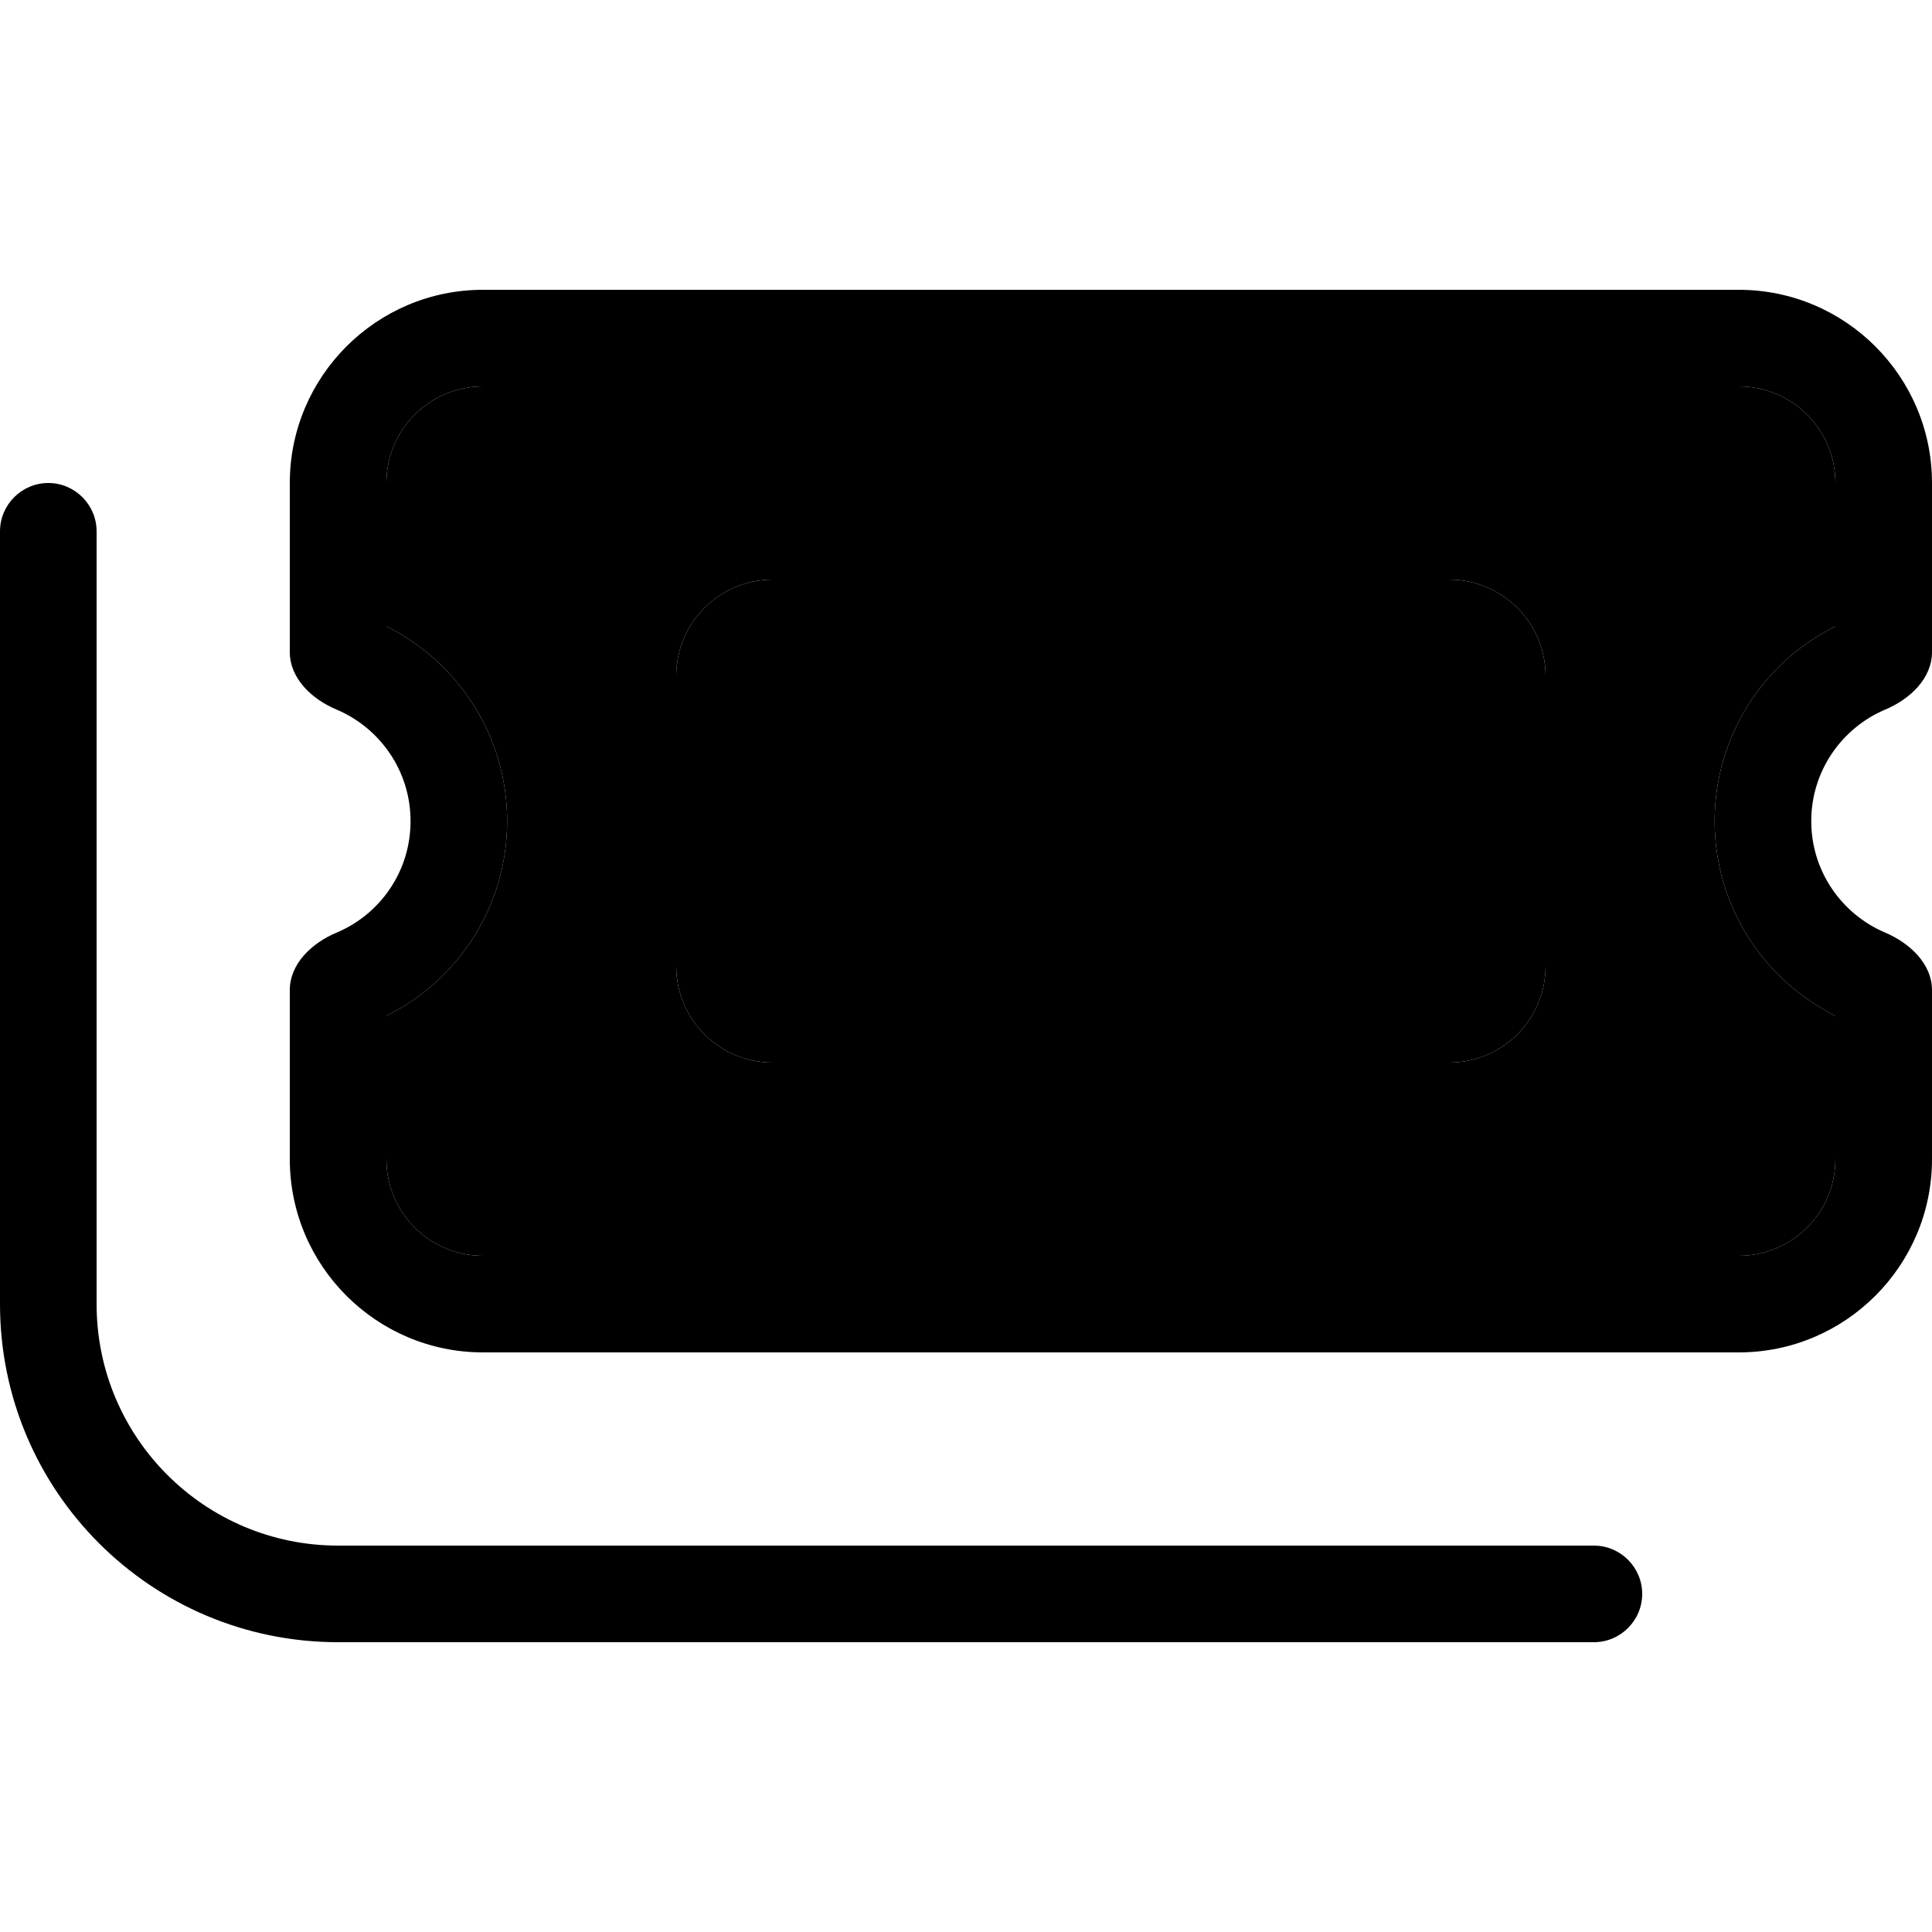 <svg xmlns="http://www.w3.org/2000/svg" width="24" height="24" viewBox="0 0 640 512">
    <path class="pr-icon-duotone-secondary" d="M128 96l0 47.5c23.7 11.8 40 36.2 40 64.5s-16.3 52.8-40 64.5l0 47.5c0 17.7 14.3 32 32 32l416 0c17.7 0 32-14.3 32-32l0-47.5c-23.7-11.8-40-36.2-40-64.5s16.3-52.8 40-64.5L608 96c0-17.7-14.3-32-32-32L160 64c-17.7 0-32 14.3-32 32zm96 64c0-17.7 14.3-32 32-32l224 0c17.7 0 32 14.3 32 32l0 96c0 17.7-14.3 32-32 32l-224 0c-17.7 0-32-14.3-32-32l0-96zm32 0l0 96 224 0 0-96-224 0z"/>
    <path class="pr-icon-duotone-primary" d="M160 64c-17.7 0-32 14.3-32 32l0 47.5c23.7 11.8 40 36.2 40 64.5s-16.3 52.8-40 64.5l0 47.5c0 17.7 14.3 32 32 32l416 0c17.7 0 32-14.3 32-32l0-47.5c-23.7-11.8-40-36.2-40-64.5s16.3-52.8 40-64.5L608 96c0-17.7-14.3-32-32-32L160 64zm452.2 77.5s0 0 0 0c0 0 0 0-.1 0c.1 0 .1 0 .1 0zm0 132.9c0 0-.1 0-.1 0c.1 0 .1 0 .1 0zm-488.4 0l.1 0c-.1 0-.1 0-.1 0zm0-132.9l.1 0c-.1 0-.1 0-.1 0zM160 32l416 0c35.3 0 64 28.7 64 64l0 56c0 8.8-7.4 15.7-15.6 19.1C610.1 177.2 600 191.4 600 208s10.1 30.8 24.4 36.9c8.1 3.4 15.6 10.3 15.6 19.1l0 56c0 35.3-28.7 64-64 64l-416 0c-35.3 0-64-28.7-64-64l0-56c0-8.8 7.4-15.7 15.6-19.1c14.4-6.1 24.4-20.3 24.4-36.9s-10.1-30.8-24.4-36.9C103.4 167.7 96 160.8 96 152l0-56c0-35.3 28.7-64 64-64zM16 96c8.8 0 16 7.2 16 16l0 256c0 44.2 35.8 80 80 80l416 0c8.8 0 16 7.2 16 16s-7.2 16-16 16l-416 0C50.1 480 0 429.9 0 368L0 112c0-8.8 7.2-16 16-16zm240 64l0 96 224 0 0-96-224 0zm-32 0c0-17.7 14.3-32 32-32l224 0c17.7 0 32 14.3 32 32l0 96c0 17.7-14.3 32-32 32l-224 0c-17.7 0-32-14.3-32-32l0-96z"/>
</svg>